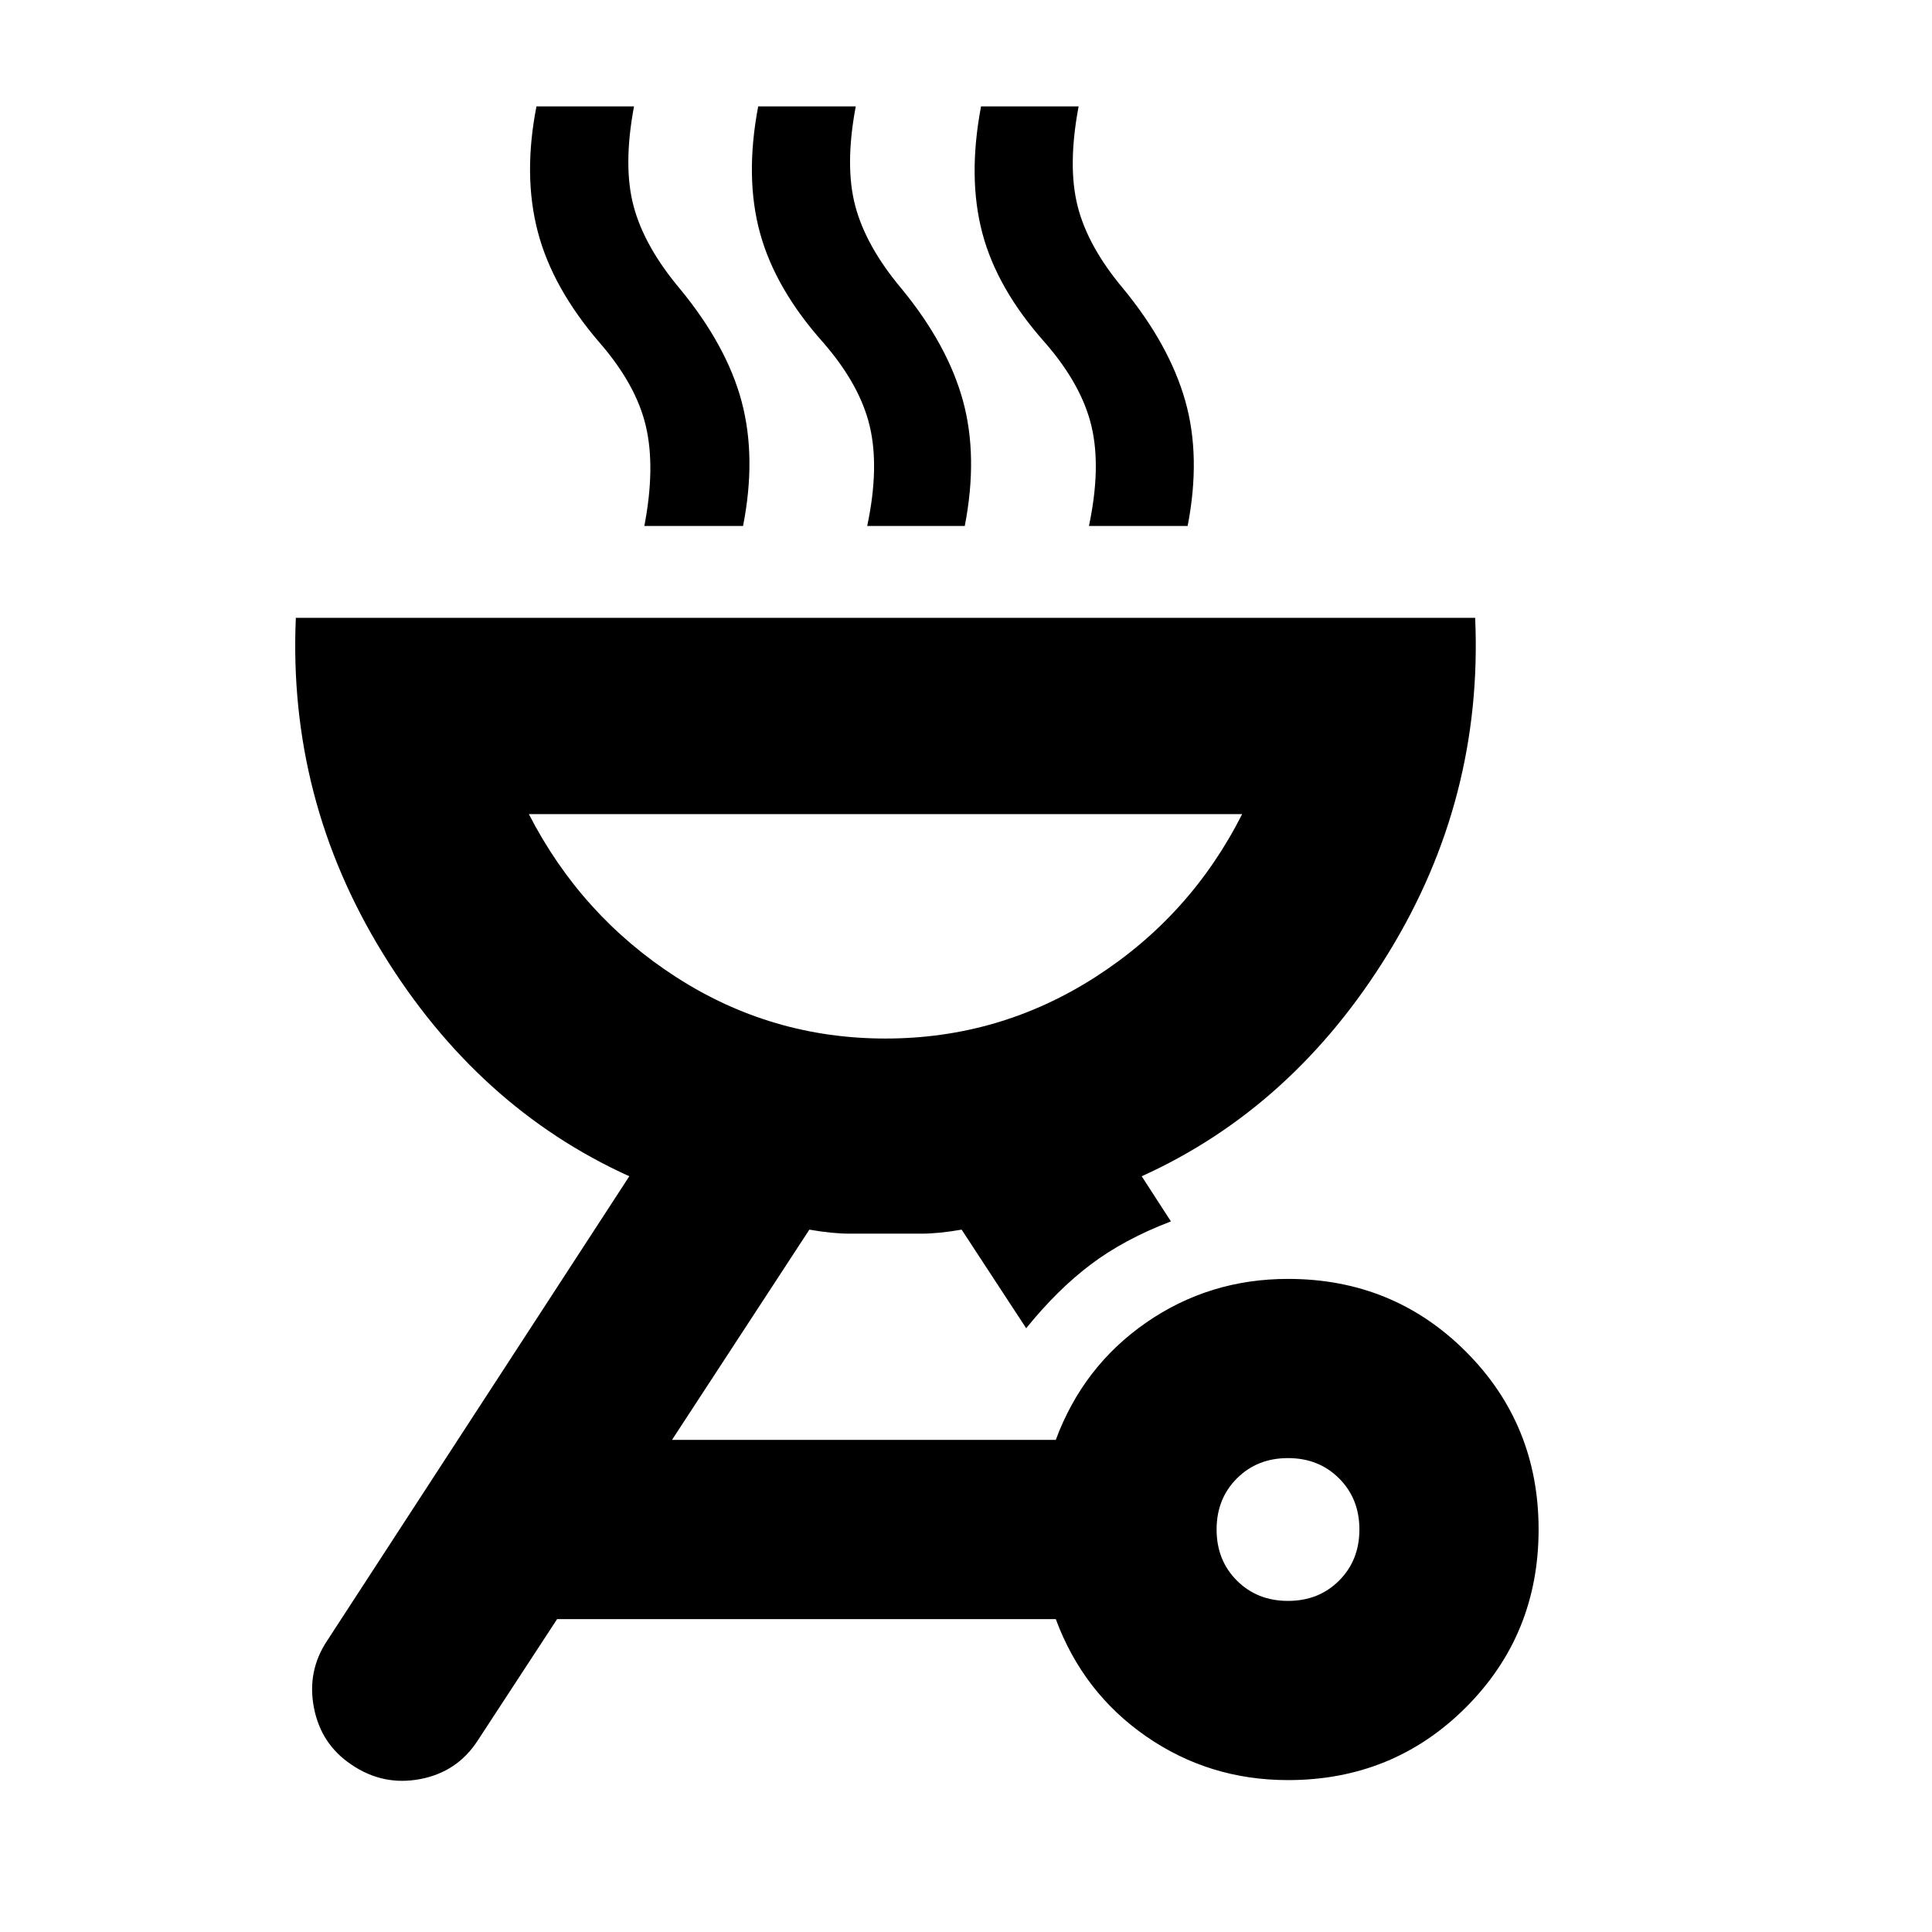 <svg xmlns="http://www.w3.org/2000/svg" height="24" viewBox="0 -960 960 960" width="24"><path d="M640-324.52q52.26 0 88.39 36.13T764.52-200q0 52.26-36.13 88.39T640-75.48q-39.13 0-70.48-21.72-31.35-21.71-44.91-58.28H276.83l-39.44 60.31q-10.13 15.69-28.61 19.19-18.48 3.5-34.17-7.19-15.13-10.13-18.63-28.33-3.5-18.2 6.63-33.33L312.7-375.52q-75.4-34.13-122.53-110.83Q143.04-563.04 147-653h586q3.96 89.96-43.17 166.65-47.13 76.7-122.53 110.83l14.53 22.43q-23.26 8.87-39.87 21.42-16.61 12.54-32.05 31.67l-32.08-49q-11.4 2-20.11 2h-35.44q-8.71 0-20.11-2l-68.26 104.48h190.7q13.56-36.57 44.91-58.28 31.35-21.72 70.48-21.72Zm0 160q15.3 0 25.39-10.09T675.48-200q0-15.3-10.09-25.39T640-235.48q-15.3 0-25.39 10.09T604.52-200q0 15.3 10.09 25.39T640-164.52ZM440-443.96q56.61 0 104.13-30.45 47.52-30.46 73.09-81.07H262.78q26 50.61 73.31 81.07 47.3 30.45 103.91 30.45ZM320.17-698.65q5.57-29 .76-49.57-4.8-20.56-22.97-41.48-23.4-27.13-30.74-55.15-7.35-28.02-.66-62.28h48.48q-5.56 29.56-.19 49.63 5.37 20.06 22.98 40.98 23.26 28.26 30.67 56t.72 61.87h-49.05Zm110.74 0q6.13-29 1.26-49.57-4.87-20.56-23.04-41.48-23.83-26.69-31.46-54.43-7.63-27.74-.93-63h48.48q-5.57 29.56-.2 49.63 5.37 20.06 22.98 40.98 22.83 27.82 30.46 55.56 7.63 27.74.93 62.31h-48.48Zm110.18 0q6.13-29 1.26-49.57-4.87-20.56-23.05-41.48-23.82-26.69-31.17-54.43-7.35-27.74-.65-63h48.48q-5.57 29.56-.48 49.63 5.09 20.06 22.69 40.98 22.83 27.82 30.74 55.56 7.92 27.74 1.22 62.31h-49.04ZM440-443.96Z"/></svg>